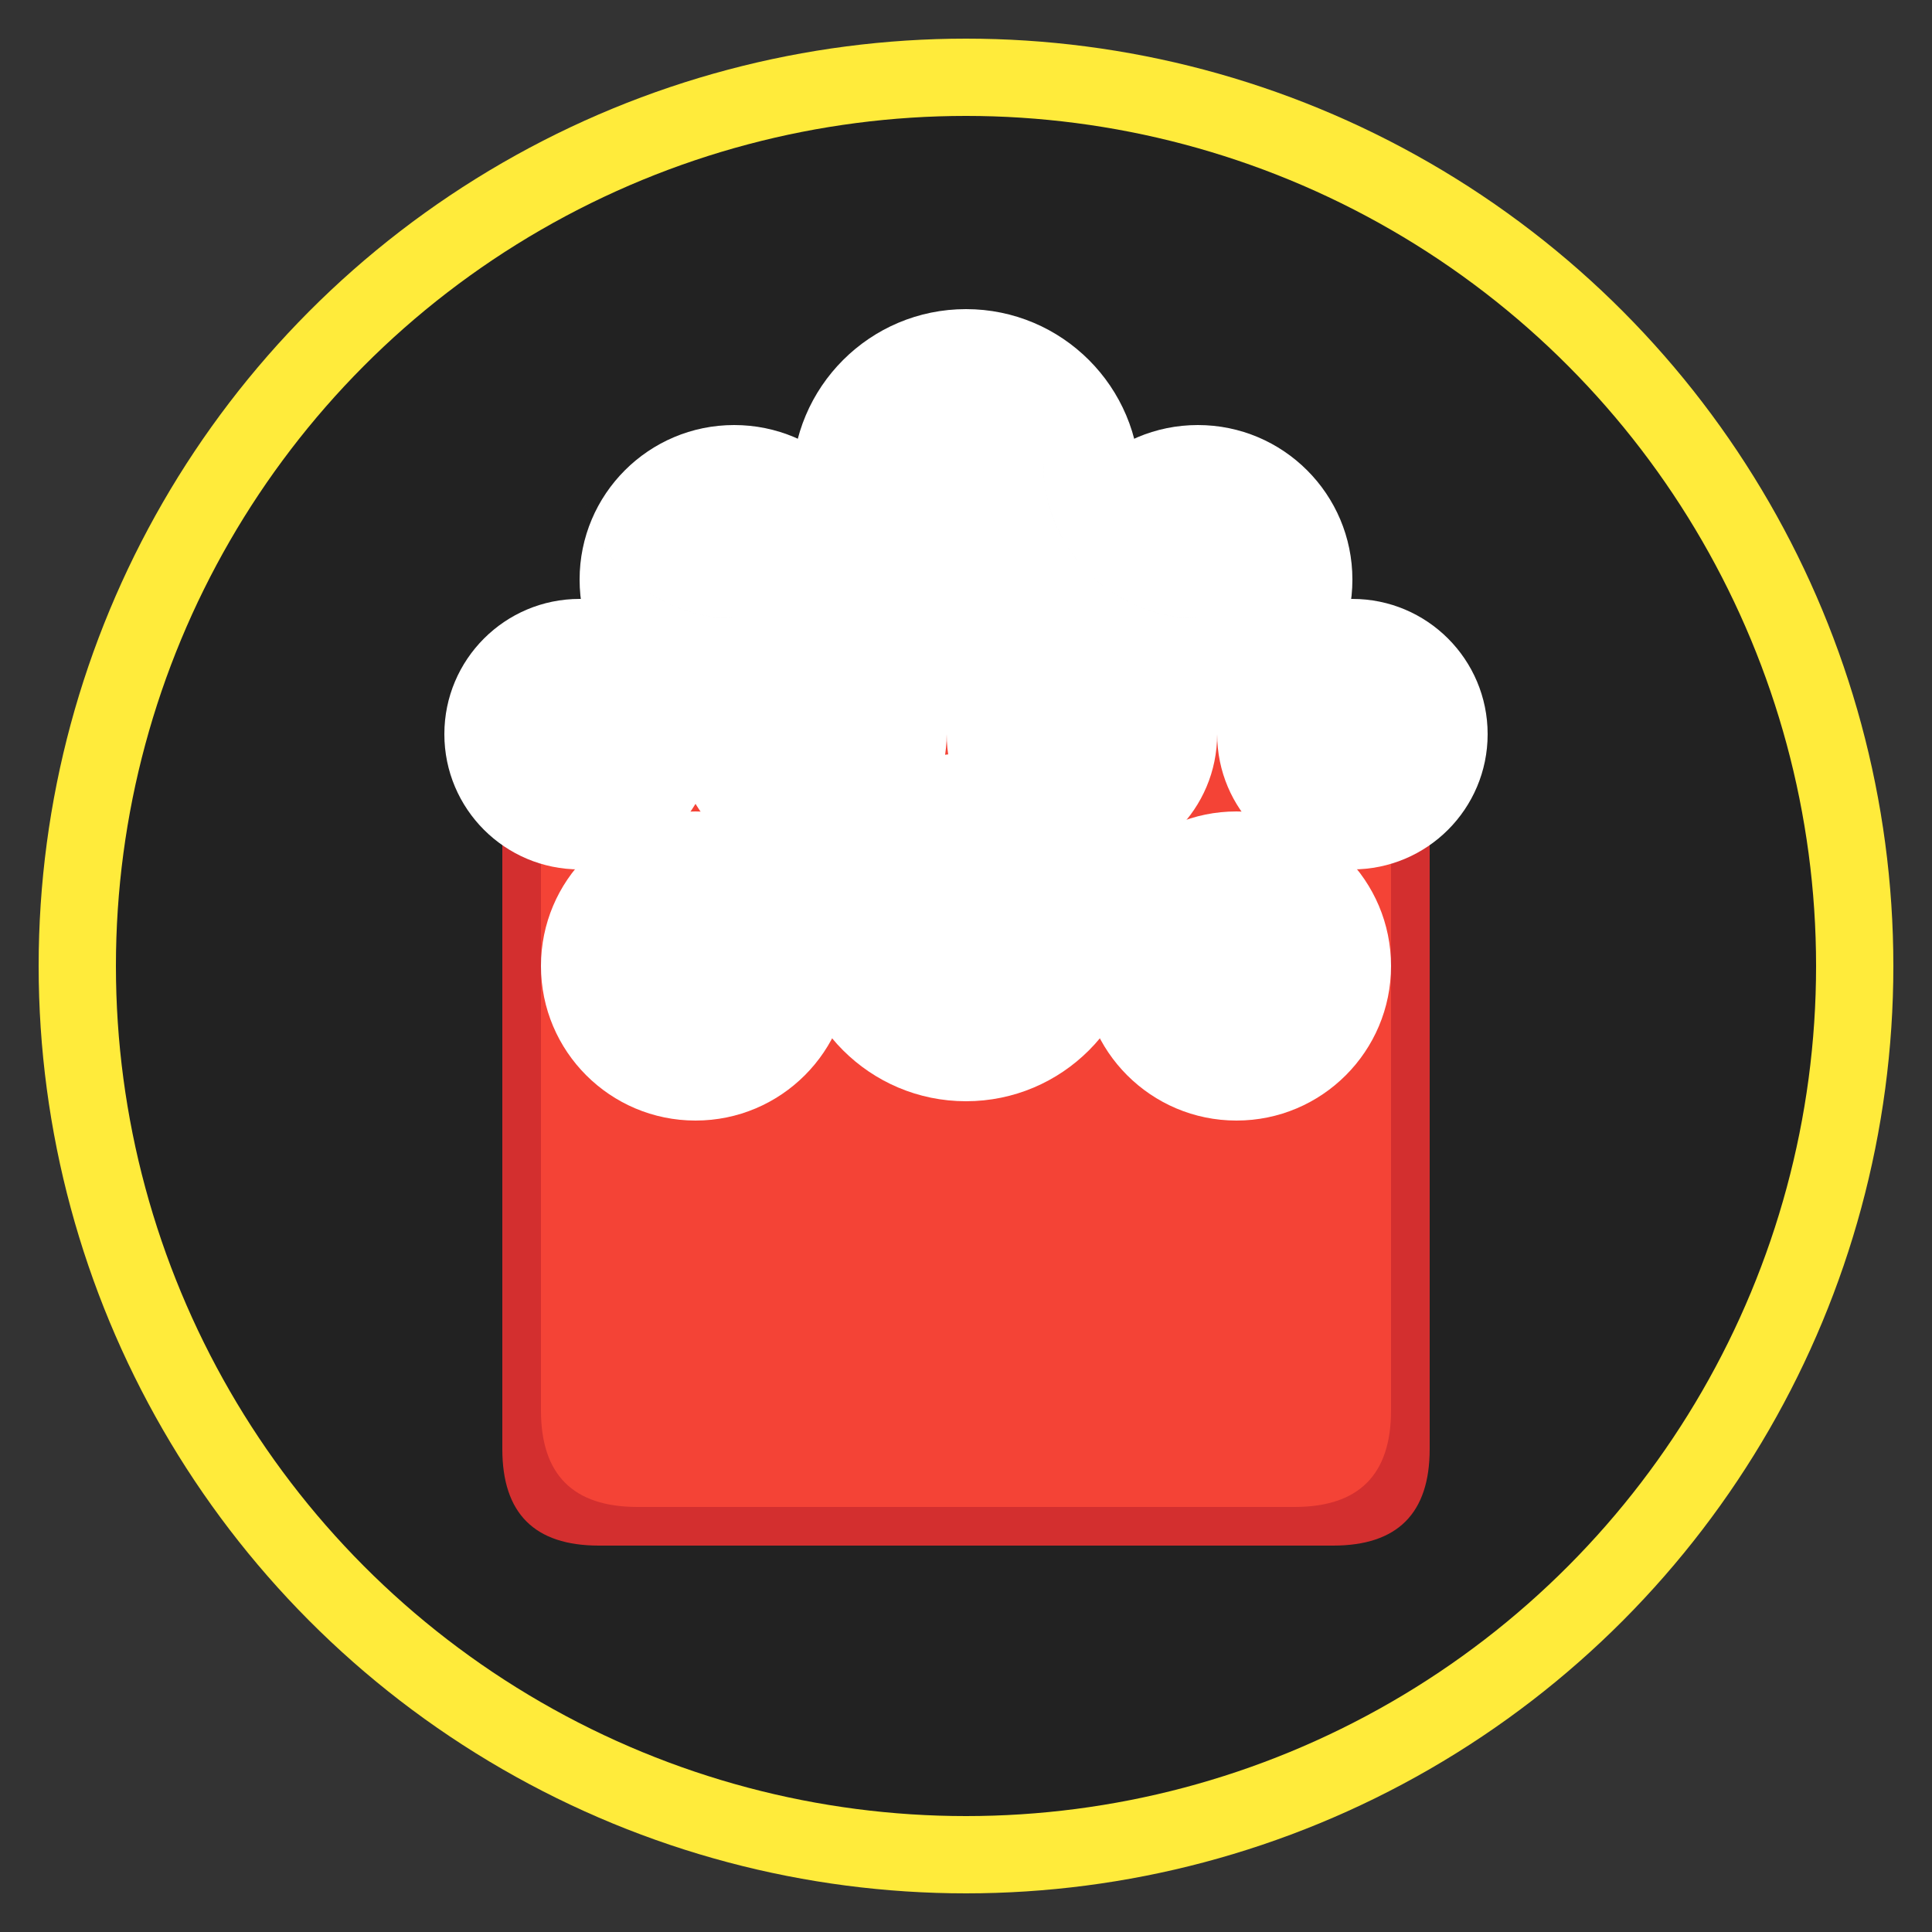 <svg xmlns="http://www.w3.org/2000/svg" viewBox="0 0 100 100">
  <rect x="0" y="0" width="100" height="100" fill="#333333" stroke="none"/>
  <!-- Background Circle -->
  <circle cx="50" cy="50" r="48" fill="#FFEB3B" />
  <circle cx="50" cy="50" r="44" fill="#222222" />
  
  <!-- Popcorn Container -->
  <path d="M26 35 L26 75 Q26 80, 31 80 L69 80 Q74 80, 74 75 L74 35" fill="#D32F2F" />
  <path d="M28 35 L28 73 Q28 78, 33 78 L67 78 Q72 78, 72 73 L72 35" fill="#F44336" />
  <rect x="28" y="35" width="44" height="10" fill="#F44336" rx="2" ry="2" />
  <rect x="32" y="32" width="36" height="6" fill="white" rx="2" ry="2" />
  
  <!-- Popcorn Pieces -->
  <circle cx="38" cy="30" r="8" fill="white" />
  <circle cx="50" cy="25" r="9" fill="white" />
  <circle cx="62" cy="30" r="8" fill="white" />
  <circle cx="30" cy="38" r="7" fill="white" />
  <circle cx="42" cy="38" r="7" fill="white" />
  <circle cx="56" cy="38" r="7" fill="white" />
  <circle cx="70" cy="38" r="7" fill="white" />
  <circle cx="36" cy="50" r="8" fill="white" />
  <circle cx="50" cy="48" r="9" fill="white" />
  <circle cx="64" cy="50" r="8" fill="white" />
  
  <!-- Subtle Shadow Details -->
  <path d="M38 32a8 8 0 0 1-8-8 8 8 0 0 0 8 8z" fill="#EEEEEE" opacity="0.5" />
  <path d="M50 27a9 9 0 0 1-9-9 9 9 0 0 0 9 9z" fill="#EEEEEE" opacity="0.5" />
  <path d="M62 32a8 8 0 0 1-8-8 8 8 0 0 0 8 8z" fill="#EEEEEE" opacity="0.5" />
</svg>